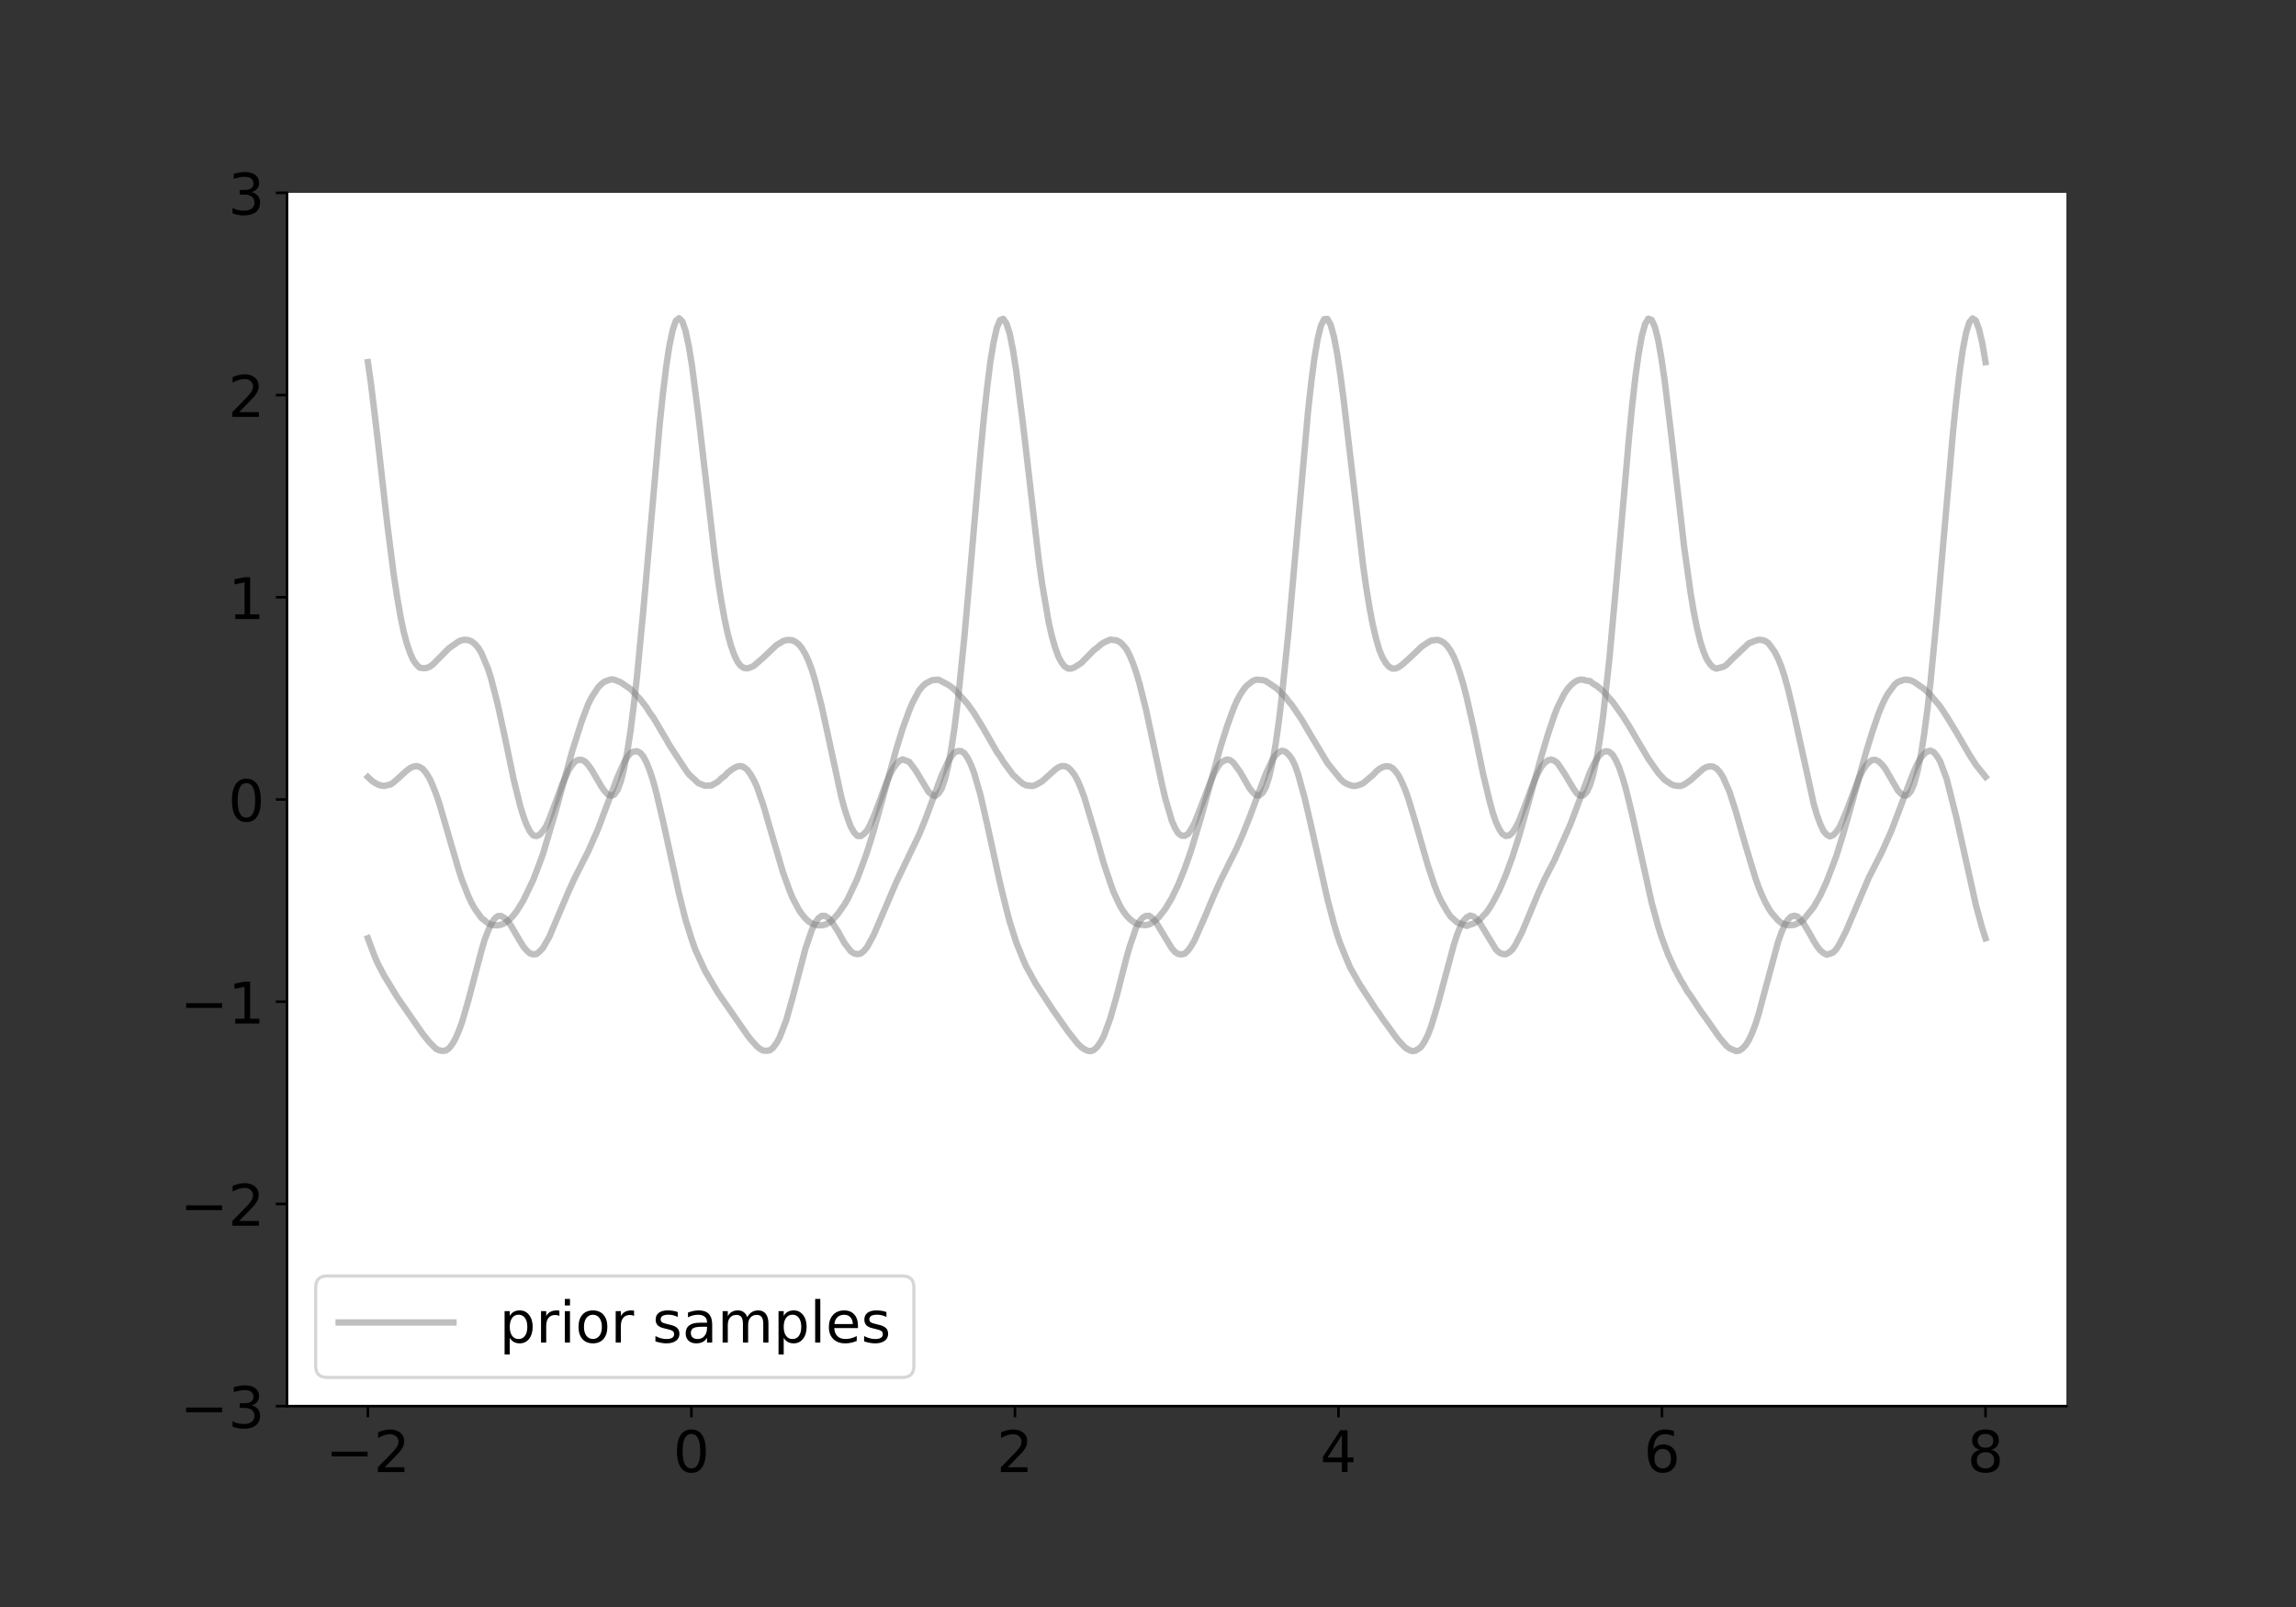<?xml version="1.0" encoding="utf-8" standalone="no"?>
<!DOCTYPE svg PUBLIC "-//W3C//DTD SVG 1.1//EN"
  "http://www.w3.org/Graphics/SVG/1.1/DTD/svg11.dtd">
<!-- Created with matplotlib (https://matplotlib.org/) -->
<svg height="504pt" version="1.1" viewBox="0 0 720 504" width="720pt" xmlns="http://www.w3.org/2000/svg" xmlns:xlink="http://www.w3.org/1999/xlink">
 <rect x="0" y="0" width="720" height="504" fill="#333333" stroke="none"/>
 <defs>
  <style type="text/css">*{stroke-linecap:butt;stroke-linejoin:round;}</style>
 </defs>
 <g id="figure_1">
  <g id="patch_1">
   <path d="M 0 504 
L 720 504 
L 720 0 
L 0 0 
z
" style="fill:none;"/>
  </g>
  <g id="axes_1">
   <g id="patch_2">
    <path d="M 90 441 
L 648 441 
L 648 60.48 
L 90 60.48 
z
" style="fill:#ffffff;"/>
   </g>
   <g id="matplotlib.axis_1">
    <g id="xtick_1">
     <g id="line2d_1">
      <defs>
       <path d="M 0 0 
L 0 3.5 
" id="m5af1f51ce0" style="stroke:#000000;stroke-width:0.8;"/>
      </defs>
      <g>
       <use style="stroke:#000000;stroke-width:0.8;" x="115.364" xlink:href="#m5af1f51ce0" y="441"/>
      </g>
     </g>
     <g id="text_1">
      <!-- −2 -->
      <g transform="translate(102.096 461.677)scale(0.18 -0.18)">
       <defs>
        <path d="M 10.594 35.5 
L 73.188 35.5 
L 73.188 27.203 
L 10.594 27.203 
z
" id="DejaVuSans-8722"/>
        <path d="M 19.188 8.297 
L 53.609 8.297 
L 53.609 0 
L 7.328 0 
L 7.328 8.297 
Q 12.938 14.109 22.625 23.891 
Q 32.328 33.688 34.812 36.531 
Q 39.547 41.844 41.422 45.531 
Q 43.312 49.219 43.312 52.781 
Q 43.312 58.594 39.234 62.25 
Q 35.156 65.922 28.609 65.922 
Q 23.969 65.922 18.812 64.312 
Q 13.672 62.703 7.812 59.422 
L 7.812 69.391 
Q 13.766 71.781 18.938 73 
Q 24.125 74.219 28.422 74.219 
Q 39.75 74.219 46.484 68.547 
Q 53.219 62.891 53.219 53.422 
Q 53.219 48.922 51.531 44.891 
Q 49.859 40.875 45.406 35.406 
Q 44.188 33.984 37.641 27.219 
Q 31.109 20.453 19.188 8.297 
z
" id="DejaVuSans-50"/>
       </defs>
       <use xlink:href="#DejaVuSans-8722"/>
       <use x="83.789" xlink:href="#DejaVuSans-50"/>
      </g>
     </g>
    </g>
    <g id="xtick_2">
     <g id="line2d_2">
      <g>
       <use style="stroke:#000000;stroke-width:0.8;" x="216.818" xlink:href="#m5af1f51ce0" y="441"/>
      </g>
     </g>
     <g id="text_2">
      <!-- 0 -->
      <g transform="translate(211.092 461.677)scale(0.18 -0.18)">
       <defs>
        <path d="M 31.781 66.406 
Q 24.172 66.406 20.328 58.906 
Q 16.5 51.422 16.5 36.375 
Q 16.5 21.391 20.328 13.891 
Q 24.172 6.391 31.781 6.391 
Q 39.453 6.391 43.281 13.891 
Q 47.125 21.391 47.125 36.375 
Q 47.125 51.422 43.281 58.906 
Q 39.453 66.406 31.781 66.406 
z
M 31.781 74.219 
Q 44.047 74.219 50.516 64.516 
Q 56.984 54.828 56.984 36.375 
Q 56.984 17.969 50.516 8.266 
Q 44.047 -1.422 31.781 -1.422 
Q 19.531 -1.422 13.062 8.266 
Q 6.594 17.969 6.594 36.375 
Q 6.594 54.828 13.062 64.516 
Q 19.531 74.219 31.781 74.219 
z
" id="DejaVuSans-48"/>
       </defs>
       <use xlink:href="#DejaVuSans-48"/>
      </g>
     </g>
    </g>
    <g id="xtick_3">
     <g id="line2d_3">
      <g>
       <use style="stroke:#000000;stroke-width:0.8;" x="318.273" xlink:href="#m5af1f51ce0" y="441"/>
      </g>
     </g>
     <g id="text_3">
      <!-- 2 -->
      <g transform="translate(312.546 461.677)scale(0.18 -0.18)">
       <use xlink:href="#DejaVuSans-50"/>
      </g>
     </g>
    </g>
    <g id="xtick_4">
     <g id="line2d_4">
      <g>
       <use style="stroke:#000000;stroke-width:0.8;" x="419.727" xlink:href="#m5af1f51ce0" y="441"/>
      </g>
     </g>
     <g id="text_4">
      <!-- 4 -->
      <g transform="translate(414.001 461.677)scale(0.18 -0.18)">
       <defs>
        <path d="M 37.797 64.312 
L 12.891 25.391 
L 37.797 25.391 
z
M 35.203 72.906 
L 47.609 72.906 
L 47.609 25.391 
L 58.016 25.391 
L 58.016 17.188 
L 47.609 17.188 
L 47.609 0 
L 37.797 0 
L 37.797 17.188 
L 4.891 17.188 
L 4.891 26.703 
z
" id="DejaVuSans-52"/>
       </defs>
       <use xlink:href="#DejaVuSans-52"/>
      </g>
     </g>
    </g>
    <g id="xtick_5">
     <g id="line2d_5">
      <g>
       <use style="stroke:#000000;stroke-width:0.8;" x="521.182" xlink:href="#m5af1f51ce0" y="441"/>
      </g>
     </g>
     <g id="text_5">
      <!-- 6 -->
      <g transform="translate(515.456 461.677)scale(0.18 -0.18)">
       <defs>
        <path d="M 33.016 40.375 
Q 26.375 40.375 22.484 35.828 
Q 18.609 31.297 18.609 23.391 
Q 18.609 15.531 22.484 10.953 
Q 26.375 6.391 33.016 6.391 
Q 39.656 6.391 43.531 10.953 
Q 47.406 15.531 47.406 23.391 
Q 47.406 31.297 43.531 35.828 
Q 39.656 40.375 33.016 40.375 
z
M 52.594 71.297 
L 52.594 62.312 
Q 48.875 64.062 45.094 64.984 
Q 41.312 65.922 37.594 65.922 
Q 27.828 65.922 22.672 59.328 
Q 17.531 52.734 16.797 39.406 
Q 19.672 43.656 24.016 45.922 
Q 28.375 48.188 33.594 48.188 
Q 44.578 48.188 50.953 41.516 
Q 57.328 34.859 57.328 23.391 
Q 57.328 12.156 50.688 5.359 
Q 44.047 -1.422 33.016 -1.422 
Q 20.359 -1.422 13.672 8.266 
Q 6.984 17.969 6.984 36.375 
Q 6.984 53.656 15.188 63.938 
Q 23.391 74.219 37.203 74.219 
Q 40.922 74.219 44.703 73.484 
Q 48.484 72.75 52.594 71.297 
z
" id="DejaVuSans-54"/>
       </defs>
       <use xlink:href="#DejaVuSans-54"/>
      </g>
     </g>
    </g>
    <g id="xtick_6">
     <g id="line2d_6">
      <g>
       <use style="stroke:#000000;stroke-width:0.8;" x="622.636" xlink:href="#m5af1f51ce0" y="441"/>
      </g>
     </g>
     <g id="text_6">
      <!-- 8 -->
      <g transform="translate(616.91 461.677)scale(0.18 -0.18)">
       <defs>
        <path d="M 31.781 34.625 
Q 24.75 34.625 20.719 30.859 
Q 16.703 27.094 16.703 20.516 
Q 16.703 13.922 20.719 10.156 
Q 24.75 6.391 31.781 6.391 
Q 38.812 6.391 42.859 10.172 
Q 46.922 13.969 46.922 20.516 
Q 46.922 27.094 42.891 30.859 
Q 38.875 34.625 31.781 34.625 
z
M 21.922 38.812 
Q 15.578 40.375 12.031 44.719 
Q 8.5 49.078 8.5 55.328 
Q 8.5 64.062 14.719 69.141 
Q 20.953 74.219 31.781 74.219 
Q 42.672 74.219 48.875 69.141 
Q 55.078 64.062 55.078 55.328 
Q 55.078 49.078 51.531 44.719 
Q 48 40.375 41.703 38.812 
Q 48.828 37.156 52.797 32.312 
Q 56.781 27.484 56.781 20.516 
Q 56.781 9.906 50.312 4.234 
Q 43.844 -1.422 31.781 -1.422 
Q 19.734 -1.422 13.25 4.234 
Q 6.781 9.906 6.781 20.516 
Q 6.781 27.484 10.781 32.312 
Q 14.797 37.156 21.922 38.812 
z
M 18.312 54.391 
Q 18.312 48.734 21.844 45.562 
Q 25.391 42.391 31.781 42.391 
Q 38.141 42.391 41.719 45.562 
Q 45.312 48.734 45.312 54.391 
Q 45.312 60.062 41.719 63.234 
Q 38.141 66.406 31.781 66.406 
Q 25.391 66.406 21.844 63.234 
Q 18.312 60.062 18.312 54.391 
z
" id="DejaVuSans-56"/>
       </defs>
       <use xlink:href="#DejaVuSans-56"/>
      </g>
     </g>
    </g>
   </g>
   <g id="matplotlib.axis_2">
    <g id="ytick_1">
     <g id="line2d_7">
      <defs>
       <path d="M 0 0 
L -3.5 0 
" id="mf7eb8462bb" style="stroke:#000000;stroke-width:0.8;"/>
      </defs>
      <g>
       <use style="stroke:#000000;stroke-width:0.8;" x="90" xlink:href="#mf7eb8462bb" y="441"/>
      </g>
     </g>
     <g id="text_7">
      <!-- −3 -->
      <g transform="translate(56.464 447.839)scale(0.18 -0.18)">
       <defs>
        <path d="M 40.578 39.312 
Q 47.656 37.797 51.625 33 
Q 55.609 28.219 55.609 21.188 
Q 55.609 10.406 48.188 4.484 
Q 40.766 -1.422 27.094 -1.422 
Q 22.516 -1.422 17.656 -0.516 
Q 12.797 0.391 7.625 2.203 
L 7.625 11.719 
Q 11.719 9.328 16.594 8.109 
Q 21.484 6.891 26.812 6.891 
Q 36.078 6.891 40.938 10.547 
Q 45.797 14.203 45.797 21.188 
Q 45.797 27.641 41.281 31.266 
Q 36.766 34.906 28.719 34.906 
L 20.219 34.906 
L 20.219 43.016 
L 29.109 43.016 
Q 36.375 43.016 40.234 45.922 
Q 44.094 48.828 44.094 54.297 
Q 44.094 59.906 40.109 62.906 
Q 36.141 65.922 28.719 65.922 
Q 24.656 65.922 20.016 65.031 
Q 15.375 64.156 9.812 62.312 
L 9.812 71.094 
Q 15.438 72.656 20.344 73.438 
Q 25.25 74.219 29.594 74.219 
Q 40.828 74.219 47.359 69.109 
Q 53.906 64.016 53.906 55.328 
Q 53.906 49.266 50.438 45.094 
Q 46.969 40.922 40.578 39.312 
z
" id="DejaVuSans-51"/>
       </defs>
       <use xlink:href="#DejaVuSans-8722"/>
       <use x="83.789" xlink:href="#DejaVuSans-51"/>
      </g>
     </g>
    </g>
    <g id="ytick_2">
     <g id="line2d_8">
      <g>
       <use style="stroke:#000000;stroke-width:0.8;" x="90" xlink:href="#mf7eb8462bb" y="377.58"/>
      </g>
     </g>
     <g id="text_8">
      <!-- −2 -->
      <g transform="translate(56.464 384.419)scale(0.18 -0.18)">
       <use xlink:href="#DejaVuSans-8722"/>
       <use x="83.789" xlink:href="#DejaVuSans-50"/>
      </g>
     </g>
    </g>
    <g id="ytick_3">
     <g id="line2d_9">
      <g>
       <use style="stroke:#000000;stroke-width:0.8;" x="90" xlink:href="#mf7eb8462bb" y="314.16"/>
      </g>
     </g>
     <g id="text_9">
      <!-- −1 -->
      <g transform="translate(56.464 320.999)scale(0.18 -0.18)">
       <defs>
        <path d="M 12.406 8.297 
L 28.516 8.297 
L 28.516 63.922 
L 10.984 60.406 
L 10.984 69.391 
L 28.422 72.906 
L 38.281 72.906 
L 38.281 8.297 
L 54.391 8.297 
L 54.391 0 
L 12.406 0 
z
" id="DejaVuSans-49"/>
       </defs>
       <use xlink:href="#DejaVuSans-8722"/>
       <use x="83.789" xlink:href="#DejaVuSans-49"/>
      </g>
     </g>
    </g>
    <g id="ytick_4">
     <g id="line2d_10">
      <g>
       <use style="stroke:#000000;stroke-width:0.8;" x="90" xlink:href="#mf7eb8462bb" y="250.74"/>
      </g>
     </g>
     <g id="text_10">
      <!-- 0 -->
      <g transform="translate(71.547 257.579)scale(0.18 -0.18)">
       <use xlink:href="#DejaVuSans-48"/>
      </g>
     </g>
    </g>
    <g id="ytick_5">
     <g id="line2d_11">
      <g>
       <use style="stroke:#000000;stroke-width:0.8;" x="90" xlink:href="#mf7eb8462bb" y="187.32"/>
      </g>
     </g>
     <g id="text_11">
      <!-- 1 -->
      <g transform="translate(71.547 194.159)scale(0.18 -0.18)">
       <use xlink:href="#DejaVuSans-49"/>
      </g>
     </g>
    </g>
    <g id="ytick_6">
     <g id="line2d_12">
      <g>
       <use style="stroke:#000000;stroke-width:0.8;" x="90" xlink:href="#mf7eb8462bb" y="123.9"/>
      </g>
     </g>
     <g id="text_12">
      <!-- 2 -->
      <g transform="translate(71.547 130.739)scale(0.18 -0.18)">
       <use xlink:href="#DejaVuSans-50"/>
      </g>
     </g>
    </g>
    <g id="ytick_7">
     <g id="line2d_13">
      <g>
       <use style="stroke:#000000;stroke-width:0.8;" x="90" xlink:href="#mf7eb8462bb" y="60.48"/>
      </g>
     </g>
     <g id="text_13">
      <!-- 3 -->
      <g transform="translate(71.547 67.319)scale(0.18 -0.18)">
       <use xlink:href="#DejaVuSans-51"/>
      </g>
     </g>
    </g>
   </g>
   <g id="line2d_14">
    <path clip-path="url(#p1ba84d4c0d)" d="M 115.364 113.565 
L 116.38 120.676 
L 118.413 137.631 
L 121.463 164.541 
L 123.496 180.403 
L 124.513 187.064 
L 125.529 192.986 
L 126.546 197.92 
L 127.563 201.779 
L 128.579 204.733 
L 129.596 207.01 
L 130.612 208.438 
L 131.629 209.387 
L 132.645 209.569 
L 133.662 209.524 
L 134.679 209.134 
L 135.695 208.444 
L 140.778 203.318 
L 143.828 201.181 
L 144.844 200.772 
L 145.861 200.649 
L 146.878 200.761 
L 147.894 201.172 
L 148.911 201.949 
L 149.927 203.106 
L 150.944 204.769 
L 152.977 209.599 
L 153.994 212.769 
L 156.027 220.702 
L 158.06 229.954 
L 161.11 244.56 
L 163.143 252.778 
L 164.159 256.108 
L 165.176 258.763 
L 166.193 260.804 
L 167.209 262.001 
L 168.226 262.219 
L 169.242 261.795 
L 170.259 260.612 
L 171.275 259.098 
L 172.292 256.808 
L 174.325 251.391 
L 176.358 245.88 
L 178.392 241.415 
L 179.408 239.877 
L 180.425 238.746 
L 181.441 238.278 
L 182.458 238.33 
L 183.474 238.823 
L 184.491 239.968 
L 185.508 241.395 
L 188.557 246.613 
L 189.574 248.086 
L 190.59 249.17 
L 191.607 249.544 
L 192.624 249.212 
L 193.64 247.758 
L 194.657 245.129 
L 195.673 241.216 
L 196.69 235.868 
L 197.707 229.424 
L 198.723 221.337 
L 199.74 212.319 
L 201.773 191.058 
L 206.856 133.219 
L 207.872 123.542 
L 208.889 115.157 
L 209.905 108.458 
L 210.922 103.628 
L 211.939 100.607 
L 212.955 99.803 
L 213.972 100.813 
L 214.988 103.791 
L 216.005 108.604 
L 217.021 114.802 
L 219.055 130.679 
L 224.138 174.417 
L 225.154 181.862 
L 226.171 188.385 
L 227.187 193.98 
L 228.204 198.746 
L 229.22 202.489 
L 230.237 205.351 
L 231.254 207.518 
L 232.27 208.805 
L 233.287 209.487 
L 234.303 209.64 
L 235.32 209.325 
L 236.336 208.867 
L 239.386 206.238 
L 243.453 202.361 
L 245.486 201.116 
L 246.502 200.769 
L 247.519 200.708 
L 248.535 200.816 
L 249.552 201.359 
L 250.569 202.157 
L 251.585 203.515 
L 252.602 205.215 
L 253.618 207.48 
L 254.635 210.206 
L 255.651 213.578 
L 257.685 221.571 
L 259.718 230.949 
L 263.784 249.762 
L 264.801 253.555 
L 265.817 256.663 
L 266.834 259.361 
L 267.85 261.078 
L 268.867 262.162 
L 269.884 262.222 
L 270.9 261.549 
L 271.917 260.473 
L 272.933 258.514 
L 273.95 256.248 
L 275.983 250.902 
L 278.016 245.408 
L 279.033 242.988 
L 280.049 241.085 
L 281.066 239.637 
L 282.083 238.596 
L 283.099 238.156 
L 285.132 238.937 
L 287.165 241.655 
L 291.232 248.415 
L 292.248 249.248 
L 293.265 249.648 
L 294.281 248.879 
L 295.298 247.348 
L 296.315 244.384 
L 297.331 240.168 
L 298.348 234.732 
L 299.364 227.943 
L 300.381 219.701 
L 302.414 199.878 
L 304.447 176.932 
L 307.497 141.752 
L 308.514 131.133 
L 309.53 121.717 
L 310.547 113.585 
L 311.563 107.423 
L 312.58 102.873 
L 313.596 100.378 
L 314.613 100.008 
L 315.63 101.51 
L 316.646 104.696 
L 317.663 109.795 
L 318.679 116.353 
L 320.713 132.264 
L 325.795 175.983 
L 326.812 183.181 
L 328.845 195.084 
L 329.862 199.551 
L 330.878 203.075 
L 331.895 205.911 
L 332.911 207.816 
L 333.928 209.068 
L 334.945 209.666 
L 335.961 209.683 
L 336.978 209.286 
L 339.011 207.983 
L 341.044 205.929 
L 343.077 203.852 
L 344.094 203.112 
L 345.11 202.204 
L 346.127 201.518 
L 348.16 200.609 
L 350.193 200.855 
L 351.21 201.39 
L 352.226 202.341 
L 353.243 203.595 
L 354.26 205.551 
L 355.276 207.971 
L 356.293 210.87 
L 357.309 214.298 
L 359.343 222.389 
L 362.392 236.661 
L 364.425 246.168 
L 365.442 250.47 
L 367.475 257.423 
L 368.492 259.752 
L 369.508 261.379 
L 370.525 262.089 
L 371.541 262.134 
L 372.558 261.556 
L 373.575 260.018 
L 374.591 258.111 
L 376.624 252.94 
L 379.674 245.026 
L 380.691 242.669 
L 381.707 240.79 
L 382.724 239.296 
L 383.74 238.631 
L 384.757 238.207 
L 385.774 238.403 
L 386.79 239.226 
L 388.823 241.991 
L 391.873 247.292 
L 392.89 248.526 
L 393.906 249.435 
L 394.923 249.45 
L 395.939 248.644 
L 396.956 246.876 
L 397.972 243.708 
L 398.989 239.314 
L 400.006 233.526 
L 401.022 226.335 
L 402.039 217.827 
L 404.072 197.894 
L 410.171 129.196 
L 411.188 119.975 
L 412.205 112.209 
L 413.221 106.225 
L 414.238 102.104 
L 415.254 100.109 
L 416.271 100.035 
L 417.287 101.901 
L 418.304 105.561 
L 419.321 110.912 
L 420.337 117.628 
L 421.354 125.395 
L 427.453 177.291 
L 428.47 184.532 
L 429.486 190.665 
L 430.503 196.013 
L 431.52 200.303 
L 432.536 203.807 
L 433.553 206.251 
L 434.569 207.972 
L 435.586 209.118 
L 436.602 209.678 
L 437.619 209.665 
L 438.636 209.225 
L 439.652 208.513 
L 442.702 205.776 
L 445.752 202.835 
L 447.785 201.466 
L 448.801 200.886 
L 450.835 200.666 
L 451.851 201.019 
L 452.868 201.626 
L 453.884 202.652 
L 454.901 204.129 
L 455.917 206.011 
L 456.934 208.555 
L 457.951 211.538 
L 458.967 214.998 
L 459.984 218.95 
L 462.017 227.916 
L 465.067 242.643 
L 467.1 251.17 
L 468.116 254.873 
L 469.133 257.841 
L 470.15 260.041 
L 471.166 261.568 
L 472.183 262.181 
L 473.199 262.044 
L 474.216 261.174 
L 475.232 259.66 
L 476.249 257.68 
L 478.282 252.516 
L 480.315 247.037 
L 481.332 244.506 
L 482.349 242.33 
L 483.365 240.469 
L 484.382 239.208 
L 485.398 238.488 
L 486.415 238.204 
L 487.431 238.563 
L 488.448 239.385 
L 490.481 242.386 
L 493.531 247.491 
L 494.547 248.9 
L 495.564 249.587 
L 496.581 249.374 
L 497.597 248.416 
L 498.614 246.242 
L 499.63 242.87 
L 500.647 238.246 
L 501.664 232.164 
L 502.68 224.9 
L 504.713 206.342 
L 506.746 184.073 
L 510.813 137.467 
L 511.829 127.145 
L 512.846 118.191 
L 513.862 110.974 
L 514.879 105.254 
L 515.896 101.595 
L 516.912 99.936 
L 517.929 100.314 
L 518.945 102.502 
L 519.962 106.549 
L 520.979 112.236 
L 521.995 119.176 
L 524.028 135.894 
L 528.095 171.233 
L 530.128 185.785 
L 531.144 191.891 
L 532.161 196.939 
L 533.177 201.137 
L 534.194 204.336 
L 535.211 206.714 
L 536.227 208.259 
L 537.244 209.305 
L 538.26 209.701 
L 540.293 209.155 
L 541.31 208.615 
L 543.343 206.556 
L 548.426 201.746 
L 550.459 200.965 
L 551.476 200.646 
L 552.492 200.725 
L 553.509 201 
L 554.526 201.677 
L 556.559 204.474 
L 557.575 206.526 
L 558.592 209.022 
L 559.608 212.123 
L 560.625 215.756 
L 562.658 224.276 
L 568.758 252.085 
L 569.774 255.619 
L 570.791 258.364 
L 571.807 260.587 
L 572.824 261.757 
L 573.841 262.33 
L 574.857 261.92 
L 575.874 260.842 
L 576.89 259.405 
L 578.923 254.692 
L 582.99 243.946 
L 584.006 241.887 
L 585.023 240.213 
L 586.04 239.114 
L 587.056 238.368 
L 588.073 238.3 
L 589.089 238.768 
L 590.106 239.729 
L 591.122 240.948 
L 595.189 247.967 
L 596.205 248.993 
L 597.222 249.532 
L 598.238 249.301 
L 599.255 248.105 
L 600.272 245.738 
L 601.288 242.007 
L 602.305 237.142 
L 603.321 230.775 
L 604.338 223.127 
L 605.355 214.247 
L 607.388 193.271 
L 612.471 135.195 
L 613.487 125.313 
L 614.504 116.634 
L 615.52 109.59 
L 616.537 104.389 
L 617.553 101.095 
L 618.57 99.856 
L 619.587 100.539 
L 620.603 103.267 
L 621.62 107.597 
L 622.636 113.575 
L 622.636 113.575 
" style="fill:none;stroke:#808080;stroke-linecap:square;stroke-opacity:0.5;stroke-width:2;"/>
   </g>
   <g id="line2d_15">
    <path clip-path="url(#p1ba84d4c0d)" d="M 115.364 243.705 
L 116.38 244.677 
L 117.397 245.419 
L 118.413 245.994 
L 119.43 246.347 
L 120.447 246.479 
L 122.48 246.043 
L 123.496 245.34 
L 127.563 241.658 
L 128.579 240.916 
L 129.596 240.422 
L 130.612 240.255 
L 131.629 240.544 
L 132.645 241.21 
L 133.662 242.457 
L 134.679 244.093 
L 135.695 246.344 
L 136.712 248.937 
L 137.728 251.874 
L 141.795 265.84 
L 143.828 272.777 
L 144.844 275.906 
L 146.878 281.07 
L 147.894 283.251 
L 148.911 285.027 
L 150.944 287.868 
L 152.977 289.499 
L 153.994 289.991 
L 155.01 290.196 
L 156.027 290.202 
L 157.043 290.043 
L 158.06 289.599 
L 159.077 288.926 
L 160.093 288.107 
L 161.11 286.984 
L 162.126 285.637 
L 164.159 282.323 
L 167.209 275.964 
L 169.242 270.619 
L 170.259 267.876 
L 174.325 254.152 
L 179.408 235.685 
L 182.458 226.08 
L 184.491 220.719 
L 185.508 218.741 
L 187.541 215.615 
L 188.557 214.584 
L 189.574 213.778 
L 191.607 213.057 
L 192.624 213.184 
L 194.657 213.997 
L 197.707 216.078 
L 200.756 219.289 
L 202.789 221.935 
L 203.806 223.611 
L 204.823 224.968 
L 208.889 231.817 
L 209.905 233.644 
L 214.988 241.398 
L 216.005 242.825 
L 219.055 245.654 
L 221.088 246.439 
L 223.121 246.339 
L 225.154 245.165 
L 226.171 244.127 
L 227.187 243.43 
L 228.204 242.341 
L 229.22 241.524 
L 230.237 240.852 
L 231.254 240.382 
L 232.27 240.24 
L 233.287 240.598 
L 234.303 241.414 
L 235.32 242.797 
L 236.336 244.514 
L 237.353 246.72 
L 239.386 252.564 
L 241.419 259.572 
L 245.486 273.432 
L 247.519 279.1 
L 248.535 281.586 
L 250.569 285.416 
L 251.585 286.867 
L 252.602 288.096 
L 253.618 289.023 
L 254.635 289.665 
L 255.651 290.022 
L 256.668 290.198 
L 257.685 290.194 
L 258.701 290.003 
L 259.718 289.522 
L 260.734 288.855 
L 262.768 286.636 
L 264.801 283.72 
L 265.817 282.012 
L 267.85 277.719 
L 268.867 275.516 
L 270.9 270.062 
L 271.917 267.189 
L 273.95 260.668 
L 279.033 242.313 
L 281.066 234.954 
L 283.099 228.403 
L 285.132 222.822 
L 286.149 220.386 
L 288.182 216.585 
L 289.199 215.384 
L 290.215 214.401 
L 292.248 213.328 
L 294.281 213.159 
L 297.331 214.758 
L 298.348 215.448 
L 299.364 216.323 
L 302.414 219.628 
L 303.431 220.802 
L 305.464 223.663 
L 308.514 228.674 
L 312.58 235.785 
L 313.596 237.17 
L 314.613 238.884 
L 317.663 243.02 
L 319.696 244.902 
L 320.713 245.776 
L 321.729 246.296 
L 323.762 246.509 
L 324.779 246.185 
L 326.812 245.037 
L 329.862 242.288 
L 330.878 241.378 
L 331.895 240.646 
L 332.911 240.268 
L 333.928 240.281 
L 334.945 240.707 
L 335.961 241.716 
L 336.978 243.037 
L 337.994 244.927 
L 339.011 247.33 
L 340.028 250.067 
L 344.094 263.617 
L 346.127 270.814 
L 348.16 276.839 
L 349.177 279.7 
L 351.21 284.087 
L 352.226 285.752 
L 353.243 287.14 
L 354.26 288.199 
L 355.276 289.03 
L 356.293 289.659 
L 357.309 289.959 
L 359.343 290.169 
L 360.359 289.907 
L 361.376 289.344 
L 362.392 288.571 
L 363.409 287.627 
L 365.442 285.03 
L 367.475 281.645 
L 369.508 277.385 
L 371.541 272.35 
L 373.575 266.539 
L 376.624 256.401 
L 378.657 249.027 
L 382.724 234.33 
L 384.757 227.912 
L 386.79 222.282 
L 387.807 219.915 
L 388.823 218.035 
L 389.84 216.424 
L 390.856 215.146 
L 392.89 213.556 
L 393.906 213.164 
L 395.939 213.296 
L 396.956 213.596 
L 400.006 215.655 
L 401.022 216.475 
L 402.039 217.63 
L 403.055 218.536 
L 404.072 219.924 
L 405.089 221.116 
L 408.138 225.609 
L 410.171 229.09 
L 416.271 239.293 
L 420.337 244.307 
L 421.354 245.268 
L 422.37 245.875 
L 423.387 246.259 
L 424.404 246.52 
L 425.42 246.417 
L 426.437 246.096 
L 427.453 245.646 
L 430.503 243.087 
L 431.52 241.991 
L 432.536 241.153 
L 433.553 240.618 
L 434.569 240.303 
L 435.586 240.364 
L 436.602 240.828 
L 437.619 241.889 
L 438.636 243.299 
L 439.652 245.35 
L 440.669 247.737 
L 441.685 250.635 
L 443.719 257.333 
L 447.785 271.479 
L 449.818 277.608 
L 450.835 280.173 
L 451.851 282.422 
L 453.884 285.962 
L 454.901 287.466 
L 456.934 289.285 
L 459.984 290.396 
L 461 289.972 
L 462.017 289.687 
L 463.034 289.104 
L 464.05 288.387 
L 466.083 286.221 
L 467.1 284.787 
L 468.116 283.117 
L 470.15 279.248 
L 472.183 274.472 
L 474.216 268.948 
L 476.249 262.625 
L 478.282 255.496 
L 481.332 244.466 
L 483.365 237.165 
L 485.398 230.349 
L 487.431 224.352 
L 488.448 221.728 
L 490.481 217.686 
L 491.498 216.135 
L 492.514 214.99 
L 493.531 214.078 
L 494.547 213.427 
L 495.564 213.126 
L 496.581 213.203 
L 497.597 213.518 
L 498.614 213.606 
L 499.63 214.463 
L 500.647 215.02 
L 502.68 216.719 
L 505.73 220.143 
L 508.78 224.422 
L 510.813 227.616 
L 513.862 232.841 
L 516.912 237.984 
L 519.962 242.359 
L 521.995 244.555 
L 524.028 245.943 
L 525.045 246.337 
L 526.061 246.479 
L 527.078 246.479 
L 528.095 246.104 
L 530.128 244.696 
L 534.194 241.065 
L 535.211 240.529 
L 536.227 240.342 
L 537.244 240.427 
L 538.26 241.002 
L 539.277 242.082 
L 540.293 243.675 
L 542.327 248.244 
L 544.36 254.574 
L 547.41 265.273 
L 550.459 275.323 
L 551.476 278.193 
L 552.492 280.666 
L 553.509 282.838 
L 554.526 284.726 
L 555.542 286.297 
L 557.575 288.633 
L 558.592 289.465 
L 560.625 290.193 
L 562.658 290.072 
L 564.691 289.117 
L 565.708 288.288 
L 568.758 284.46 
L 570.791 280.912 
L 572.824 276.476 
L 574.857 271.151 
L 575.874 268.414 
L 577.907 261.875 
L 580.957 251.196 
L 585.023 236.422 
L 587.056 229.783 
L 589.089 223.829 
L 590.106 221.339 
L 591.122 219.144 
L 592.139 217.406 
L 594.172 214.658 
L 595.189 213.857 
L 597.222 213.156 
L 598.238 213.205 
L 599.255 213.416 
L 600.272 213.885 
L 603.321 215.991 
L 605.355 217.92 
L 608.404 221.555 
L 610.437 224.662 
L 613.487 229.643 
L 617.553 236.643 
L 619.587 239.837 
L 622.636 243.631 
L 622.636 243.631 
" style="fill:none;stroke:#808080;stroke-linecap:square;stroke-opacity:0.5;stroke-width:2;"/>
   </g>
   <g id="line2d_16">
    <path clip-path="url(#p1ba84d4c0d)" d="M 115.364 294.257 
L 117.397 299.706 
L 118.413 302.061 
L 120.447 305.969 
L 124.513 312.647 
L 132.645 324.38 
L 134.679 326.879 
L 136.712 328.926 
L 137.728 329.407 
L 138.745 329.587 
L 139.762 329.483 
L 140.778 328.812 
L 141.795 327.527 
L 142.811 325.777 
L 143.828 323.423 
L 144.844 320.727 
L 146.878 313.724 
L 150.944 298.295 
L 151.96 294.781 
L 152.977 292.125 
L 153.994 289.876 
L 155.01 288.228 
L 156.027 287.335 
L 157.043 287.253 
L 158.06 287.763 
L 159.077 288.676 
L 160.093 290.079 
L 163.143 295.267 
L 164.159 296.922 
L 165.176 298.11 
L 166.193 299.026 
L 167.209 299.305 
L 168.226 299.226 
L 169.242 298.392 
L 170.259 297.296 
L 172.292 293.743 
L 175.342 286.531 
L 178.392 279.347 
L 180.425 274.952 
L 184.491 266.94 
L 187.541 259.995 
L 190.59 251.863 
L 193.64 243.771 
L 195.673 239.176 
L 196.69 237.456 
L 197.707 236.163 
L 198.723 235.714 
L 199.74 235.596 
L 200.756 236.082 
L 201.773 237.302 
L 202.789 239.259 
L 203.806 241.825 
L 204.823 244.958 
L 205.839 248.698 
L 207.872 257.32 
L 212.955 280.419 
L 214.988 288.454 
L 217.021 294.956 
L 218.038 297.824 
L 221.088 304.473 
L 224.138 309.691 
L 225.154 311.386 
L 234.303 324.554 
L 235.32 325.899 
L 237.353 328.166 
L 238.37 329.005 
L 239.386 329.495 
L 240.403 329.553 
L 241.419 329.399 
L 242.436 328.597 
L 243.453 327.206 
L 244.469 325.402 
L 246.502 320.145 
L 248.535 312.944 
L 252.602 297.451 
L 254.635 291.518 
L 255.651 289.373 
L 256.668 287.968 
L 257.685 287.237 
L 258.701 287.246 
L 259.718 287.847 
L 260.734 288.942 
L 262.768 292.08 
L 264.801 295.749 
L 266.834 298.398 
L 267.85 299.045 
L 268.867 299.24 
L 269.884 299.058 
L 270.9 298.257 
L 271.917 297.015 
L 273.95 293.309 
L 281.066 276.69 
L 288.182 261.842 
L 290.215 256.879 
L 295.298 243.178 
L 297.331 238.835 
L 298.348 237.21 
L 299.364 235.94 
L 300.381 235.561 
L 301.398 235.575 
L 302.414 236.217 
L 303.431 237.686 
L 304.447 239.761 
L 305.464 242.374 
L 307.497 249.466 
L 309.53 258.348 
L 313.596 276.942 
L 315.63 285.275 
L 316.646 289.126 
L 318.679 295.521 
L 320.713 300.605 
L 321.729 302.966 
L 324.779 308.482 
L 329.862 316.261 
L 334.945 323.547 
L 337.994 327.367 
L 339.011 328.335 
L 340.028 329.061 
L 341.044 329.535 
L 342.061 329.668 
L 343.077 329.271 
L 344.094 328.294 
L 345.11 326.865 
L 346.127 324.976 
L 348.16 319.431 
L 350.193 312.346 
L 353.243 300.414 
L 354.26 296.831 
L 356.293 290.923 
L 357.309 288.99 
L 358.326 287.829 
L 359.343 287.247 
L 360.359 287.214 
L 361.376 287.964 
L 362.392 289.066 
L 367.475 297.448 
L 368.492 298.585 
L 369.508 299.208 
L 370.525 299.331 
L 371.541 299.07 
L 372.558 298.095 
L 373.575 296.679 
L 374.591 294.913 
L 377.641 288.02 
L 380.691 280.753 
L 382.724 276.232 
L 387.807 266.052 
L 389.84 261.381 
L 391.873 256.271 
L 396.956 242.67 
L 398.989 238.363 
L 400.006 236.83 
L 401.022 235.903 
L 402.039 235.448 
L 403.055 235.733 
L 404.072 236.652 
L 405.089 237.954 
L 406.105 240.062 
L 407.122 243.005 
L 409.155 250.358 
L 411.188 259.155 
L 416.271 282.008 
L 418.304 289.718 
L 419.321 293.109 
L 420.337 296.081 
L 422.37 301.055 
L 423.387 303.445 
L 426.437 308.818 
L 431.52 316.613 
L 432.536 317.971 
L 433.553 319.542 
L 435.586 322.295 
L 437.619 325.139 
L 438.636 326.42 
L 440.669 328.57 
L 441.685 329.198 
L 442.702 329.623 
L 443.719 329.57 
L 444.735 329.024 
L 445.752 328.186 
L 446.768 326.591 
L 447.785 324.572 
L 448.801 321.887 
L 450.835 315.174 
L 455.917 296.283 
L 456.934 293.131 
L 457.951 290.591 
L 458.967 288.793 
L 459.984 287.713 
L 461 287.132 
L 462.017 287.403 
L 463.034 288.207 
L 464.05 289.45 
L 469.133 297.831 
L 470.15 298.762 
L 471.166 299.194 
L 472.183 299.279 
L 473.199 298.738 
L 474.216 297.834 
L 475.232 296.336 
L 477.266 292.39 
L 480.315 285.099 
L 482.349 280.211 
L 484.382 275.718 
L 487.431 269.843 
L 492.514 258.397 
L 498.614 242.163 
L 499.63 239.976 
L 500.647 238.163 
L 501.664 236.749 
L 502.68 235.872 
L 503.697 235.584 
L 504.713 235.823 
L 505.73 236.739 
L 506.746 238.441 
L 507.763 240.73 
L 508.78 243.767 
L 509.796 247.179 
L 511.829 255.469 
L 517.929 283.031 
L 519.962 290.44 
L 520.979 293.686 
L 523.012 299.18 
L 525.045 303.64 
L 527.078 307.435 
L 528.095 309.063 
L 529.111 310.905 
L 530.128 312.254 
L 533.177 316.884 
L 535.211 319.705 
L 539.277 325.472 
L 541.31 327.896 
L 542.327 328.747 
L 544.36 329.638 
L 545.376 329.52 
L 546.393 328.858 
L 547.41 327.792 
L 548.426 326.171 
L 549.443 323.995 
L 550.459 321.329 
L 551.476 318.093 
L 553.509 310.501 
L 557.575 295.438 
L 558.592 292.585 
L 559.608 290.184 
L 560.625 288.479 
L 561.642 287.472 
L 562.658 287.196 
L 563.675 287.477 
L 564.691 288.508 
L 565.708 289.782 
L 567.741 293.223 
L 568.758 295.107 
L 569.774 296.72 
L 570.791 298.026 
L 571.807 298.875 
L 572.824 299.392 
L 573.841 299.117 
L 574.857 298.713 
L 575.874 297.645 
L 576.89 296.001 
L 578.923 291.982 
L 586.04 275.252 
L 590.106 267.283 
L 593.156 260.473 
L 596.205 252.419 
L 599.255 244.297 
L 600.272 241.754 
L 601.288 239.522 
L 602.305 237.74 
L 603.321 236.531 
L 604.338 235.693 
L 605.355 235.436 
L 606.371 235.871 
L 607.388 237.076 
L 608.404 238.774 
L 610.437 244.217 
L 613.487 256.298 
L 619.587 283.702 
L 621.62 291.164 
L 622.636 294.272 
L 622.636 294.272 
" style="fill:none;stroke:#808080;stroke-linecap:square;stroke-opacity:0.5;stroke-width:2;"/>
   </g>
   <g id="patch_3">
    <path d="M 90 441 
L 90 60.48 
" style="fill:none;stroke:#000000;stroke-linecap:square;stroke-linejoin:miter;stroke-width:0.8;"/>
   </g>
   <g id="patch_4">
    <path d="M 90 441 
L 648 441 
" style="fill:none;stroke:#000000;stroke-linecap:square;stroke-linejoin:miter;stroke-width:0.8;"/>
   </g>
   <g id="legend_1">
    <g id="patch_5">
     <path d="M 102.6 432 
L 282.983 432 
Q 286.582 432 286.582 428.4 
L 286.582 403.779 
Q 286.582 400.179 282.983 400.179 
L 102.6 400.179 
Q 99 400.179 99 403.779 
L 99 428.4 
Q 99 432 102.6 432 
z
" style="fill:#ffffff;opacity:0.8;stroke:#cccccc;stroke-linejoin:miter;"/>
    </g>
    <g id="line2d_17">
     <path d="M 106.2 414.757 
L 142.2 414.757 
" style="fill:none;stroke:#808080;stroke-linecap:square;stroke-opacity:0.5;stroke-width:2;"/>
    </g>
    <g id="line2d_18"/>
    <g id="text_14">
     <!-- prior samples -->
     <g transform="translate(156.6 421.057)scale(0.18 -0.18)">
      <defs>
       <path d="M 18.109 8.203 
L 18.109 -20.797 
L 9.078 -20.797 
L 9.078 54.688 
L 18.109 54.688 
L 18.109 46.391 
Q 20.953 51.266 25.266 53.625 
Q 29.594 56 35.594 56 
Q 45.562 56 51.781 48.094 
Q 58.016 40.188 58.016 27.297 
Q 58.016 14.406 51.781 6.484 
Q 45.562 -1.422 35.594 -1.422 
Q 29.594 -1.422 25.266 0.953 
Q 20.953 3.328 18.109 8.203 
z
M 48.688 27.297 
Q 48.688 37.203 44.609 42.844 
Q 40.531 48.484 33.406 48.484 
Q 26.266 48.484 22.188 42.844 
Q 18.109 37.203 18.109 27.297 
Q 18.109 17.391 22.188 11.75 
Q 26.266 6.109 33.406 6.109 
Q 40.531 6.109 44.609 11.75 
Q 48.688 17.391 48.688 27.297 
z
" id="DejaVuSans-112"/>
       <path d="M 41.109 46.297 
Q 39.594 47.172 37.812 47.578 
Q 36.031 48 33.891 48 
Q 26.266 48 22.188 43.047 
Q 18.109 38.094 18.109 28.812 
L 18.109 0 
L 9.078 0 
L 9.078 54.688 
L 18.109 54.688 
L 18.109 46.188 
Q 20.953 51.172 25.484 53.578 
Q 30.031 56 36.531 56 
Q 37.453 56 38.578 55.875 
Q 39.703 55.766 41.062 55.516 
z
" id="DejaVuSans-114"/>
       <path d="M 9.422 54.688 
L 18.406 54.688 
L 18.406 0 
L 9.422 0 
z
M 9.422 75.984 
L 18.406 75.984 
L 18.406 64.594 
L 9.422 64.594 
z
" id="DejaVuSans-105"/>
       <path d="M 30.609 48.391 
Q 23.391 48.391 19.188 42.75 
Q 14.984 37.109 14.984 27.297 
Q 14.984 17.484 19.156 11.844 
Q 23.344 6.203 30.609 6.203 
Q 37.797 6.203 41.984 11.859 
Q 46.188 17.531 46.188 27.297 
Q 46.188 37.016 41.984 42.703 
Q 37.797 48.391 30.609 48.391 
z
M 30.609 56 
Q 42.328 56 49.016 48.375 
Q 55.719 40.766 55.719 27.297 
Q 55.719 13.875 49.016 6.219 
Q 42.328 -1.422 30.609 -1.422 
Q 18.844 -1.422 12.172 6.219 
Q 5.516 13.875 5.516 27.297 
Q 5.516 40.766 12.172 48.375 
Q 18.844 56 30.609 56 
z
" id="DejaVuSans-111"/>
       <path id="DejaVuSans-32"/>
       <path d="M 44.281 53.078 
L 44.281 44.578 
Q 40.484 46.531 36.375 47.5 
Q 32.281 48.484 27.875 48.484 
Q 21.188 48.484 17.844 46.438 
Q 14.5 44.391 14.5 40.281 
Q 14.5 37.156 16.891 35.375 
Q 19.281 33.594 26.516 31.984 
L 29.594 31.297 
Q 39.156 29.25 43.188 25.516 
Q 47.219 21.781 47.219 15.094 
Q 47.219 7.469 41.188 3.016 
Q 35.156 -1.422 24.609 -1.422 
Q 20.219 -1.422 15.453 -0.562 
Q 10.688 0.297 5.422 2 
L 5.422 11.281 
Q 10.406 8.688 15.234 7.391 
Q 20.062 6.109 24.812 6.109 
Q 31.156 6.109 34.562 8.281 
Q 37.984 10.453 37.984 14.406 
Q 37.984 18.062 35.516 20.016 
Q 33.062 21.969 24.703 23.781 
L 21.578 24.516 
Q 13.234 26.266 9.516 29.906 
Q 5.812 33.547 5.812 39.891 
Q 5.812 47.609 11.281 51.797 
Q 16.75 56 26.812 56 
Q 31.781 56 36.172 55.266 
Q 40.578 54.547 44.281 53.078 
z
" id="DejaVuSans-115"/>
       <path d="M 34.281 27.484 
Q 23.391 27.484 19.188 25 
Q 14.984 22.516 14.984 16.5 
Q 14.984 11.719 18.141 8.906 
Q 21.297 6.109 26.703 6.109 
Q 34.188 6.109 38.703 11.406 
Q 43.219 16.703 43.219 25.484 
L 43.219 27.484 
z
M 52.203 31.203 
L 52.203 0 
L 43.219 0 
L 43.219 8.297 
Q 40.141 3.328 35.547 0.953 
Q 30.953 -1.422 24.312 -1.422 
Q 15.922 -1.422 10.953 3.297 
Q 6 8.016 6 15.922 
Q 6 25.141 12.172 29.828 
Q 18.359 34.516 30.609 34.516 
L 43.219 34.516 
L 43.219 35.406 
Q 43.219 41.609 39.141 45 
Q 35.062 48.391 27.688 48.391 
Q 23 48.391 18.547 47.266 
Q 14.109 46.141 10.016 43.891 
L 10.016 52.203 
Q 14.938 54.109 19.578 55.047 
Q 24.219 56 28.609 56 
Q 40.484 56 46.344 49.844 
Q 52.203 43.703 52.203 31.203 
z
" id="DejaVuSans-97"/>
       <path d="M 52 44.188 
Q 55.375 50.25 60.062 53.125 
Q 64.75 56 71.094 56 
Q 79.641 56 84.281 50.016 
Q 88.922 44.047 88.922 33.016 
L 88.922 0 
L 79.891 0 
L 79.891 32.719 
Q 79.891 40.578 77.094 44.375 
Q 74.312 48.188 68.609 48.188 
Q 61.625 48.188 57.562 43.547 
Q 53.516 38.922 53.516 30.906 
L 53.516 0 
L 44.484 0 
L 44.484 32.719 
Q 44.484 40.625 41.703 44.406 
Q 38.922 48.188 33.109 48.188 
Q 26.219 48.188 22.156 43.531 
Q 18.109 38.875 18.109 30.906 
L 18.109 0 
L 9.078 0 
L 9.078 54.688 
L 18.109 54.688 
L 18.109 46.188 
Q 21.188 51.219 25.484 53.609 
Q 29.781 56 35.688 56 
Q 41.656 56 45.828 52.969 
Q 50 49.953 52 44.188 
z
" id="DejaVuSans-109"/>
       <path d="M 9.422 75.984 
L 18.406 75.984 
L 18.406 0 
L 9.422 0 
z
" id="DejaVuSans-108"/>
       <path d="M 56.203 29.594 
L 56.203 25.203 
L 14.891 25.203 
Q 15.484 15.922 20.484 11.062 
Q 25.484 6.203 34.422 6.203 
Q 39.594 6.203 44.453 7.469 
Q 49.312 8.734 54.109 11.281 
L 54.109 2.781 
Q 49.266 0.734 44.188 -0.344 
Q 39.109 -1.422 33.891 -1.422 
Q 20.797 -1.422 13.156 6.188 
Q 5.516 13.812 5.516 26.812 
Q 5.516 40.234 12.766 48.109 
Q 20.016 56 32.328 56 
Q 43.359 56 49.781 48.891 
Q 56.203 41.797 56.203 29.594 
z
M 47.219 32.234 
Q 47.125 39.594 43.094 43.984 
Q 39.062 48.391 32.422 48.391 
Q 24.906 48.391 20.391 44.141 
Q 15.875 39.891 15.188 32.172 
z
" id="DejaVuSans-101"/>
      </defs>
      <use xlink:href="#DejaVuSans-112"/>
      <use x="63.477" xlink:href="#DejaVuSans-114"/>
      <use x="104.59" xlink:href="#DejaVuSans-105"/>
      <use x="132.373" xlink:href="#DejaVuSans-111"/>
      <use x="193.555" xlink:href="#DejaVuSans-114"/>
      <use x="234.668" xlink:href="#DejaVuSans-32"/>
      <use x="266.455" xlink:href="#DejaVuSans-115"/>
      <use x="318.555" xlink:href="#DejaVuSans-97"/>
      <use x="379.834" xlink:href="#DejaVuSans-109"/>
      <use x="477.246" xlink:href="#DejaVuSans-112"/>
      <use x="540.723" xlink:href="#DejaVuSans-108"/>
      <use x="568.506" xlink:href="#DejaVuSans-101"/>
      <use x="630.029" xlink:href="#DejaVuSans-115"/>
     </g>
    </g>
   </g>
  </g>
 </g>
 <defs>
  <clipPath id="p1ba84d4c0d">
   <rect height="380.52" width="558" x="90" y="60.48"/>
  </clipPath>
 </defs>
</svg>
